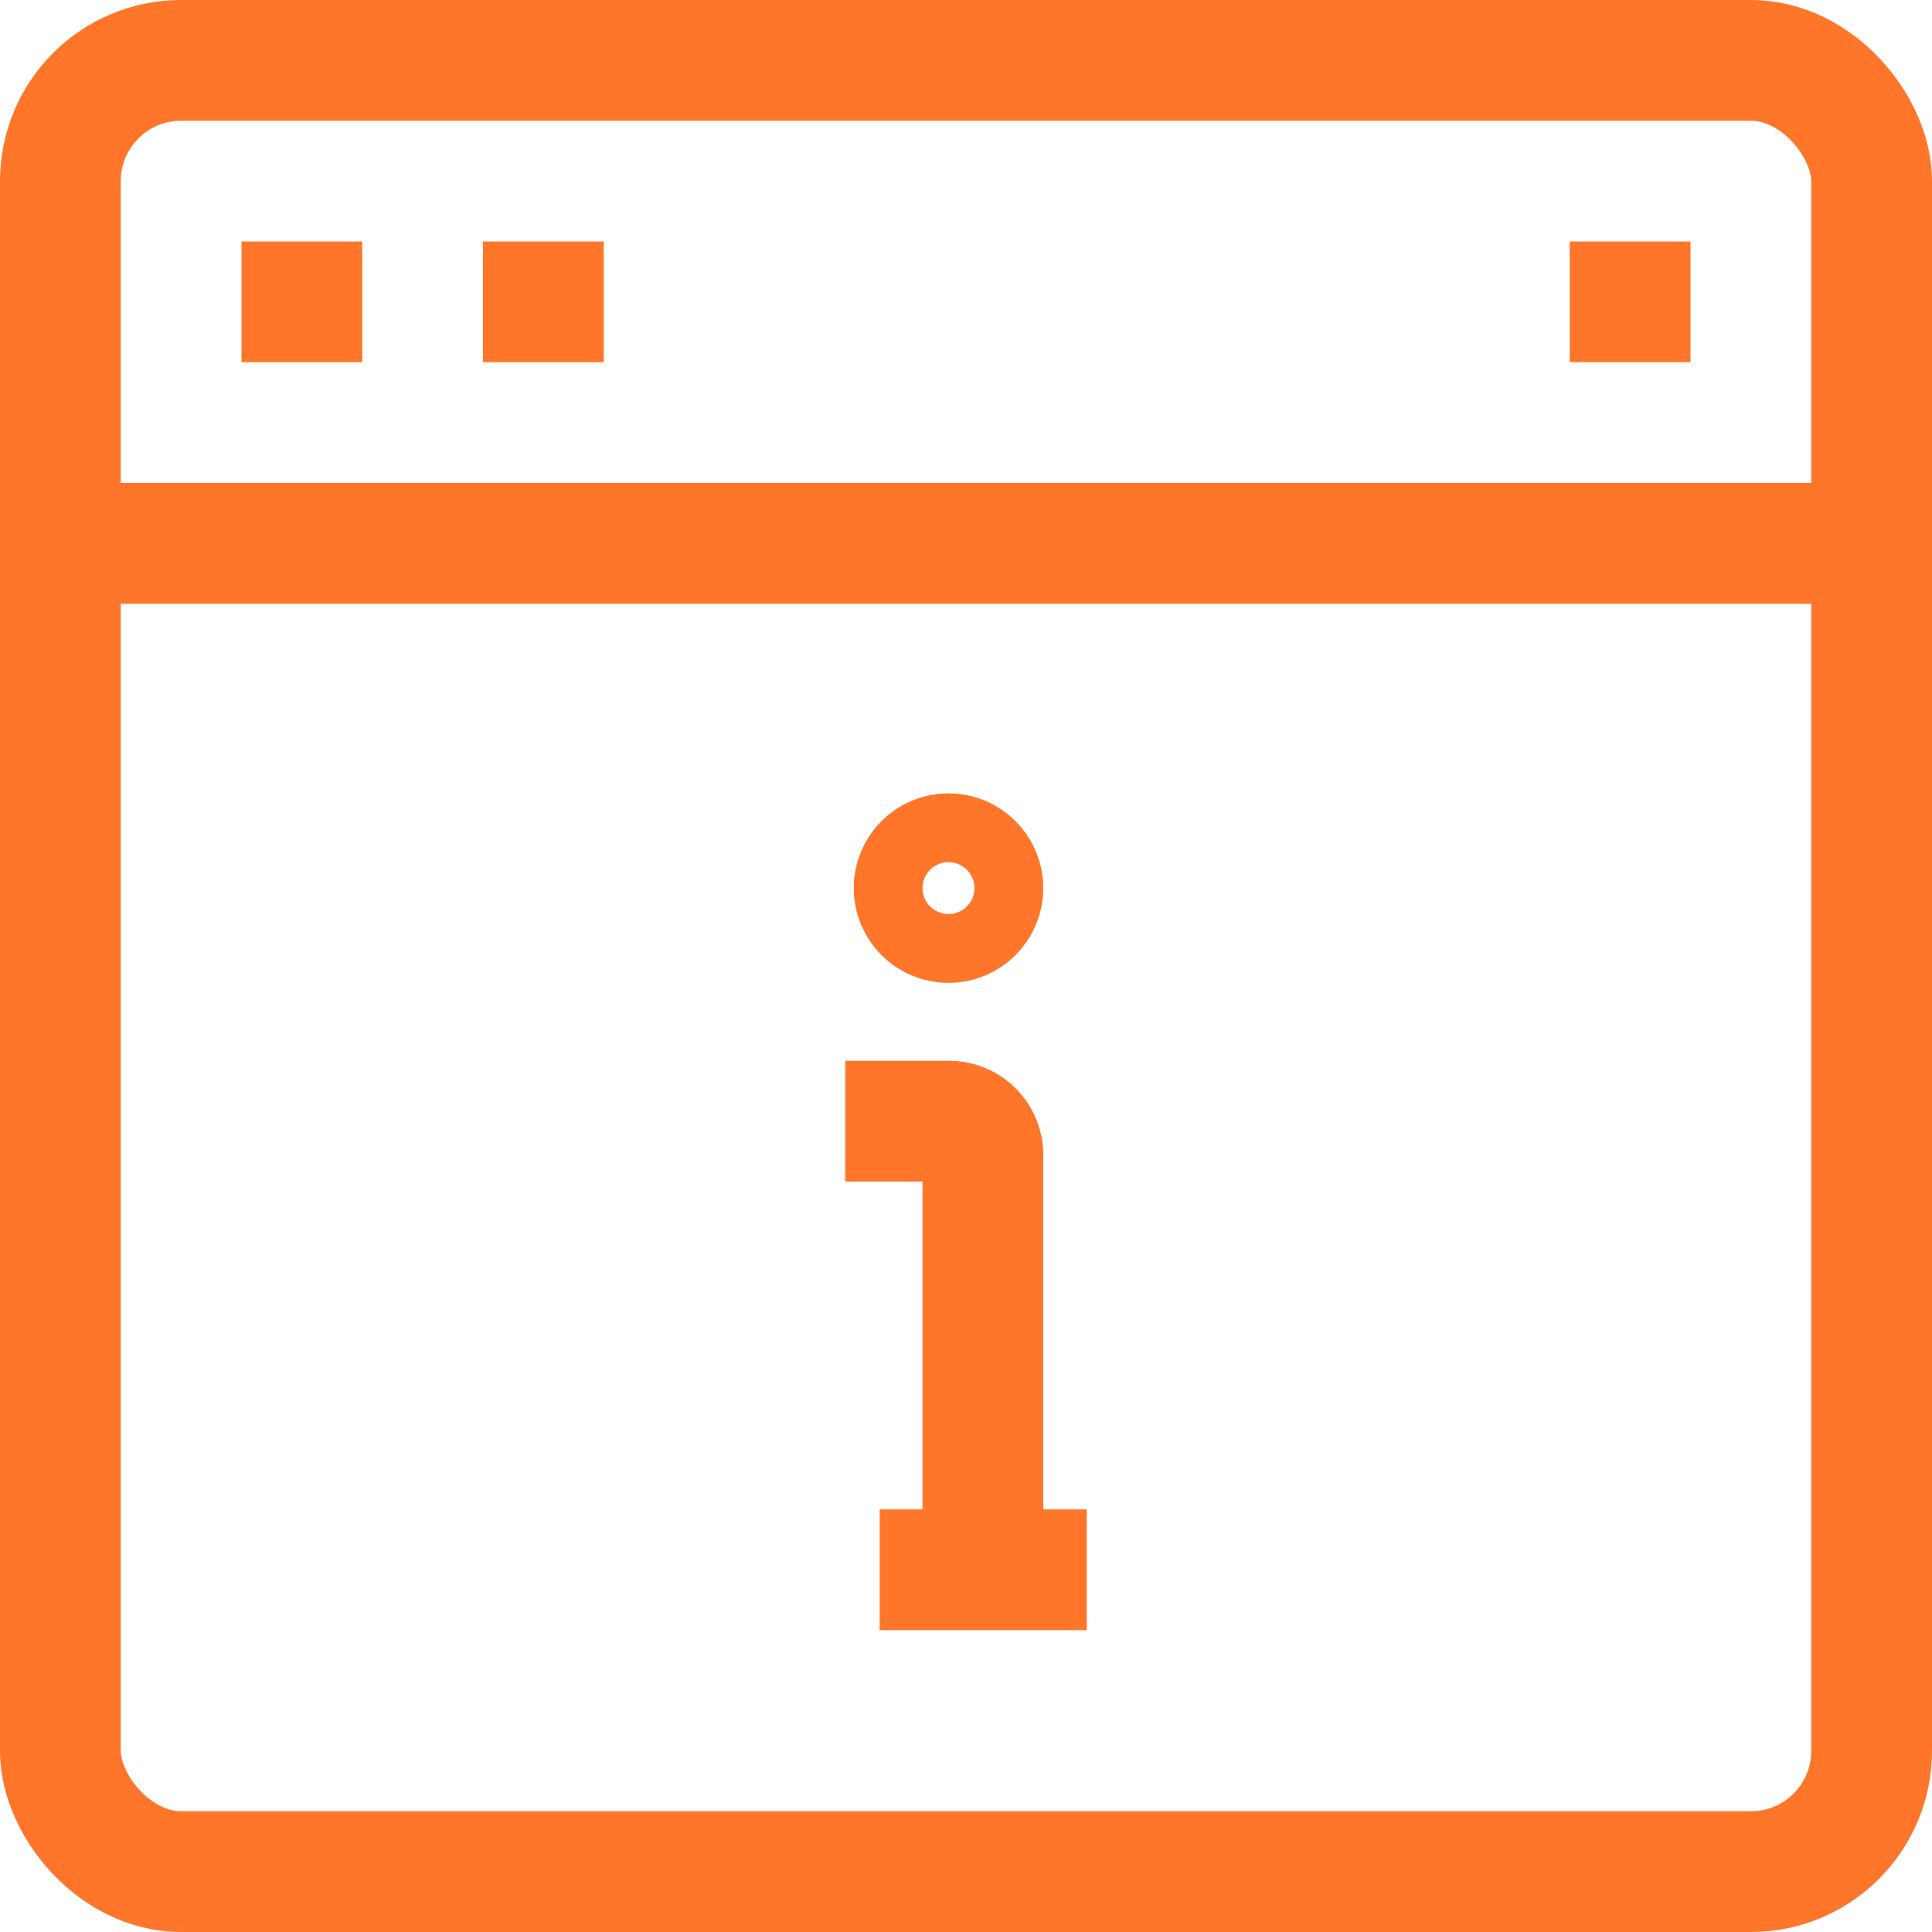 <svg xmlns="http://www.w3.org/2000/svg" viewBox="0 0 32 32" id="svg31"><defs id="defs7"><style id="style2">.cls-3{fill:none;stroke:#ff762a;stroke-linejoin:round;stroke-width:2px}</style></defs><rect id="rect11" ry="2" rx="2" height="30" width="30" y="1" x="1" class="cls-3" fill="none" stroke="#ff762a" stroke-width="2" stroke-linejoin="round"></rect><path id="line13" class="cls-3" fill="none" stroke="#ff762a" stroke-width="2" stroke-linejoin="round" d="M1 9h30"></path><path id="line15" class="cls-3" fill="none" stroke="#ff762a" stroke-width="2" stroke-linejoin="round" d="M4 5h2"></path><path id="line17" class="cls-3" fill="none" stroke="#ff762a" stroke-width="2" stroke-linejoin="round" d="M8 5h2"></path><path id="line19" class="cls-3" fill="none" stroke="#ff762a" stroke-width="2" stroke-linejoin="round" d="M26 5h2"></path><path id="path21" d="M14 18.57h1.71a.56.56 0 0 1 .57.57V26" class="cls-3" fill="none" stroke="#ff762a" stroke-width="2" stroke-linejoin="round"></path><path id="line23" class="cls-3" fill="none" stroke="#ff762a" stroke-width="2" stroke-linejoin="round" d="M14.57 26H18"></path><circle id="circle25" r=".57" cy="14.71" cx="15.71" class="cls-3" fill="none" stroke="#ff762a" stroke-width="2" stroke-linejoin="round"></circle><path id="rect4" fill="none" d="M0 0h32v32H0z"></path></svg>